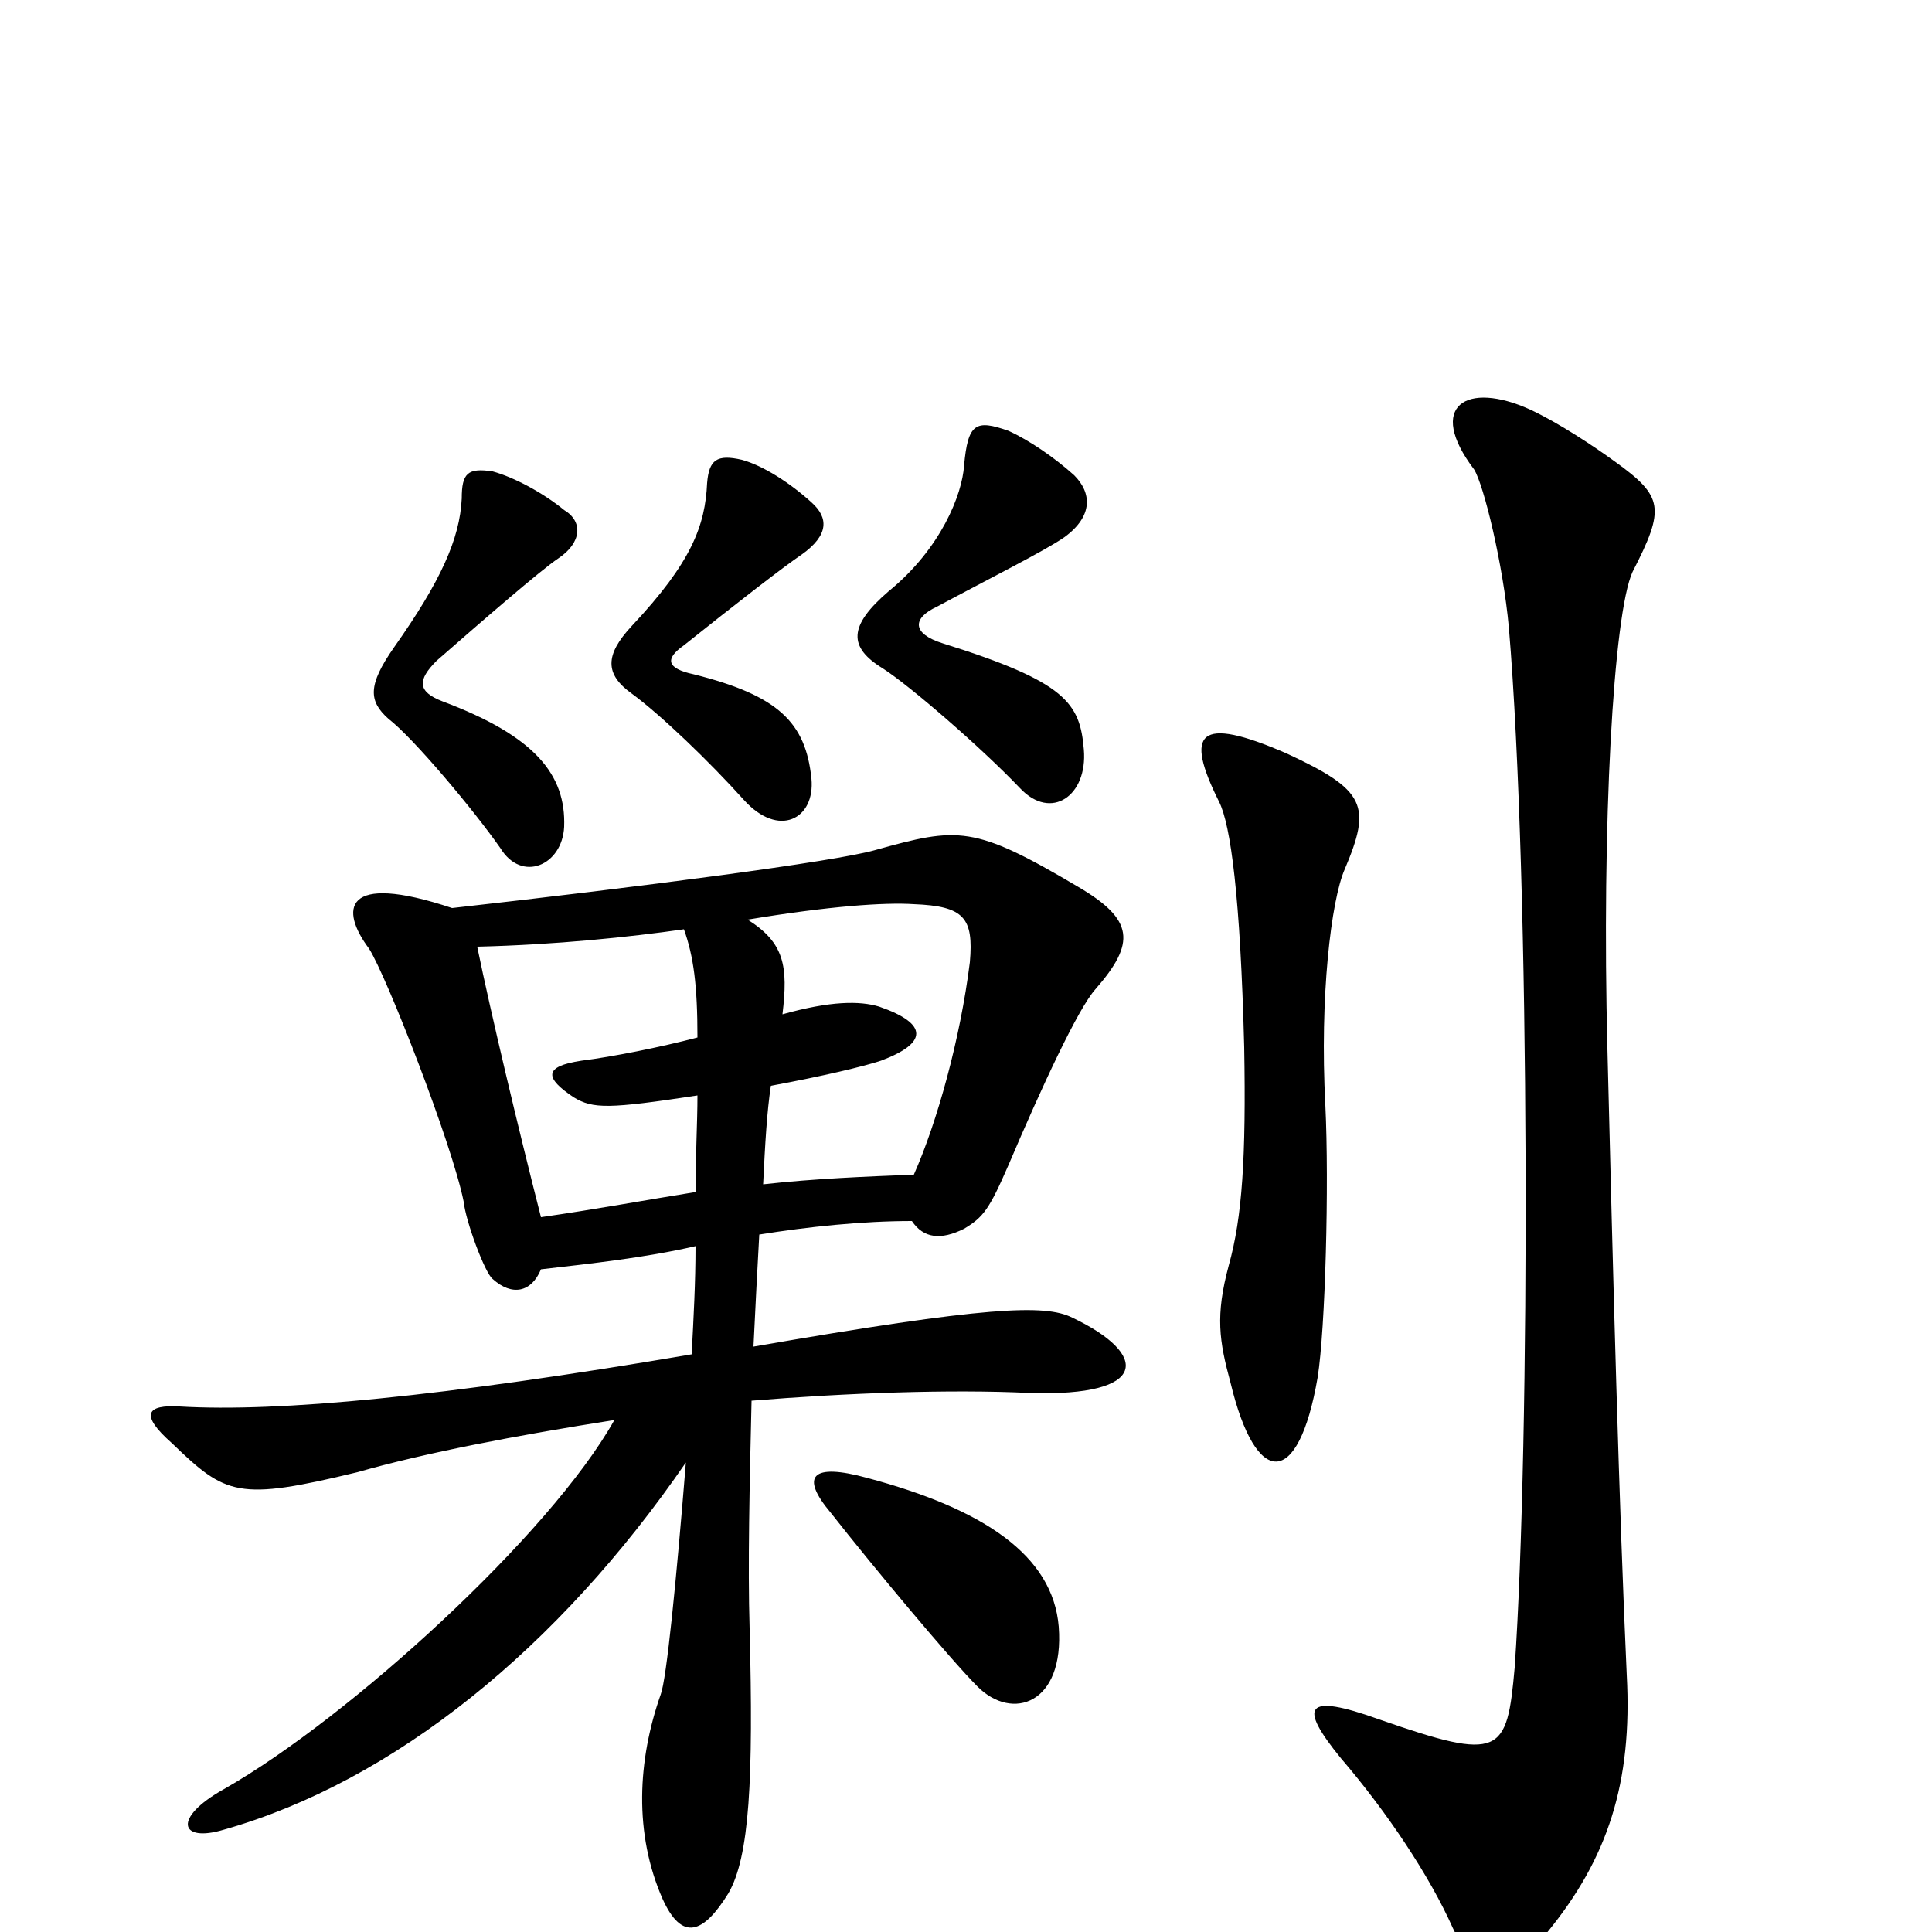<svg xmlns="http://www.w3.org/2000/svg" viewBox="0 -1000 1000 1000">
	<path fill="#000000" d="M561 -612C559 -636 552 -647 488 -667C472 -672 472 -680 485 -686C511 -700 541 -715 551 -722C566 -733 565 -745 556 -754C546 -763 533 -772 522 -777C505 -783 501 -781 499 -759C498 -744 487 -716 460 -694C439 -676 439 -665 457 -654C471 -645 508 -613 528 -592C544 -575 563 -588 561 -612ZM420 -597C417 -626 403 -640 359 -651C345 -654 344 -659 354 -666C379 -686 406 -707 415 -713C429 -723 429 -732 420 -740C409 -750 395 -759 384 -762C371 -765 367 -762 366 -750C365 -728 358 -709 327 -676C313 -661 313 -651 327 -641C342 -630 367 -606 385 -586C403 -566 422 -576 420 -597ZM292 -572C293 -599 277 -619 229 -637C216 -642 216 -648 226 -658C250 -679 280 -705 289 -711C301 -719 302 -730 292 -736C281 -745 266 -753 255 -756C242 -758 239 -755 239 -742C238 -721 228 -699 204 -665C190 -645 191 -637 201 -628C214 -618 245 -581 259 -561C270 -543 291 -552 292 -572ZM696 -550C710 -583 707 -591 666 -610C620 -630 613 -621 631 -585C637 -573 642 -536 644 -458C645 -401 643 -370 636 -345C629 -319 631 -306 637 -284C650 -230 672 -229 682 -287C686 -312 688 -387 686 -428C683 -484 689 -534 696 -550ZM845 -704C862 -737 861 -743 836 -761C825 -769 807 -781 792 -788C759 -803 738 -790 763 -757C768 -749 778 -708 781 -675C792 -544 792 -253 784 -137C780 -92 777 -88 714 -110C675 -124 672 -117 694 -90C718 -62 740 -29 752 -2C766 27 778 29 801 0C832 -38 845 -77 842 -133C838 -221 835 -335 832 -457C829 -573 835 -682 845 -704ZM567 -488C588 -512 587 -524 558 -541C504 -573 496 -572 453 -560C432 -554 332 -541 234 -530C177 -549 176 -529 191 -509C200 -495 234 -408 240 -378C241 -368 251 -341 255 -338C265 -329 275 -331 280 -343C306 -346 334 -349 360 -355C360 -336 359 -318 358 -299C229 -277 144 -269 93 -272C76 -273 72 -268 89 -253C117 -226 123 -223 185 -238C220 -248 267 -257 318 -265C285 -206 181 -111 116 -74C89 -59 93 -46 116 -53C204 -78 289 -147 355 -243C350 -181 345 -131 342 -123C330 -89 328 -51 343 -17C353 5 364 1 377 -20C388 -39 390 -79 388 -157C387 -190 388 -232 389 -275C438 -279 492 -281 533 -279C595 -277 595 -299 555 -318C541 -325 511 -324 390 -303C391 -324 392 -343 393 -361C418 -365 446 -368 472 -368C478 -359 487 -358 499 -364C509 -370 512 -374 522 -397C539 -437 558 -478 567 -488ZM548 -158C545 -195 509 -219 449 -235C420 -243 414 -236 430 -217C452 -189 492 -141 506 -127C524 -109 551 -118 548 -158ZM502 -502C497 -462 485 -419 473 -392C448 -391 422 -390 395 -387C396 -408 397 -425 399 -438C426 -443 447 -448 456 -451C480 -460 481 -470 455 -479C445 -482 430 -482 405 -475C408 -500 406 -512 387 -524C429 -531 458 -533 473 -532C499 -531 504 -525 502 -502ZM361 -433C361 -419 360 -402 360 -383C335 -379 308 -374 280 -370C268 -417 254 -476 247 -510C288 -511 326 -515 354 -519C359 -505 361 -490 361 -463C342 -458 317 -453 301 -451C281 -448 282 -442 297 -432C307 -426 315 -426 361 -433Z"/>
</svg>